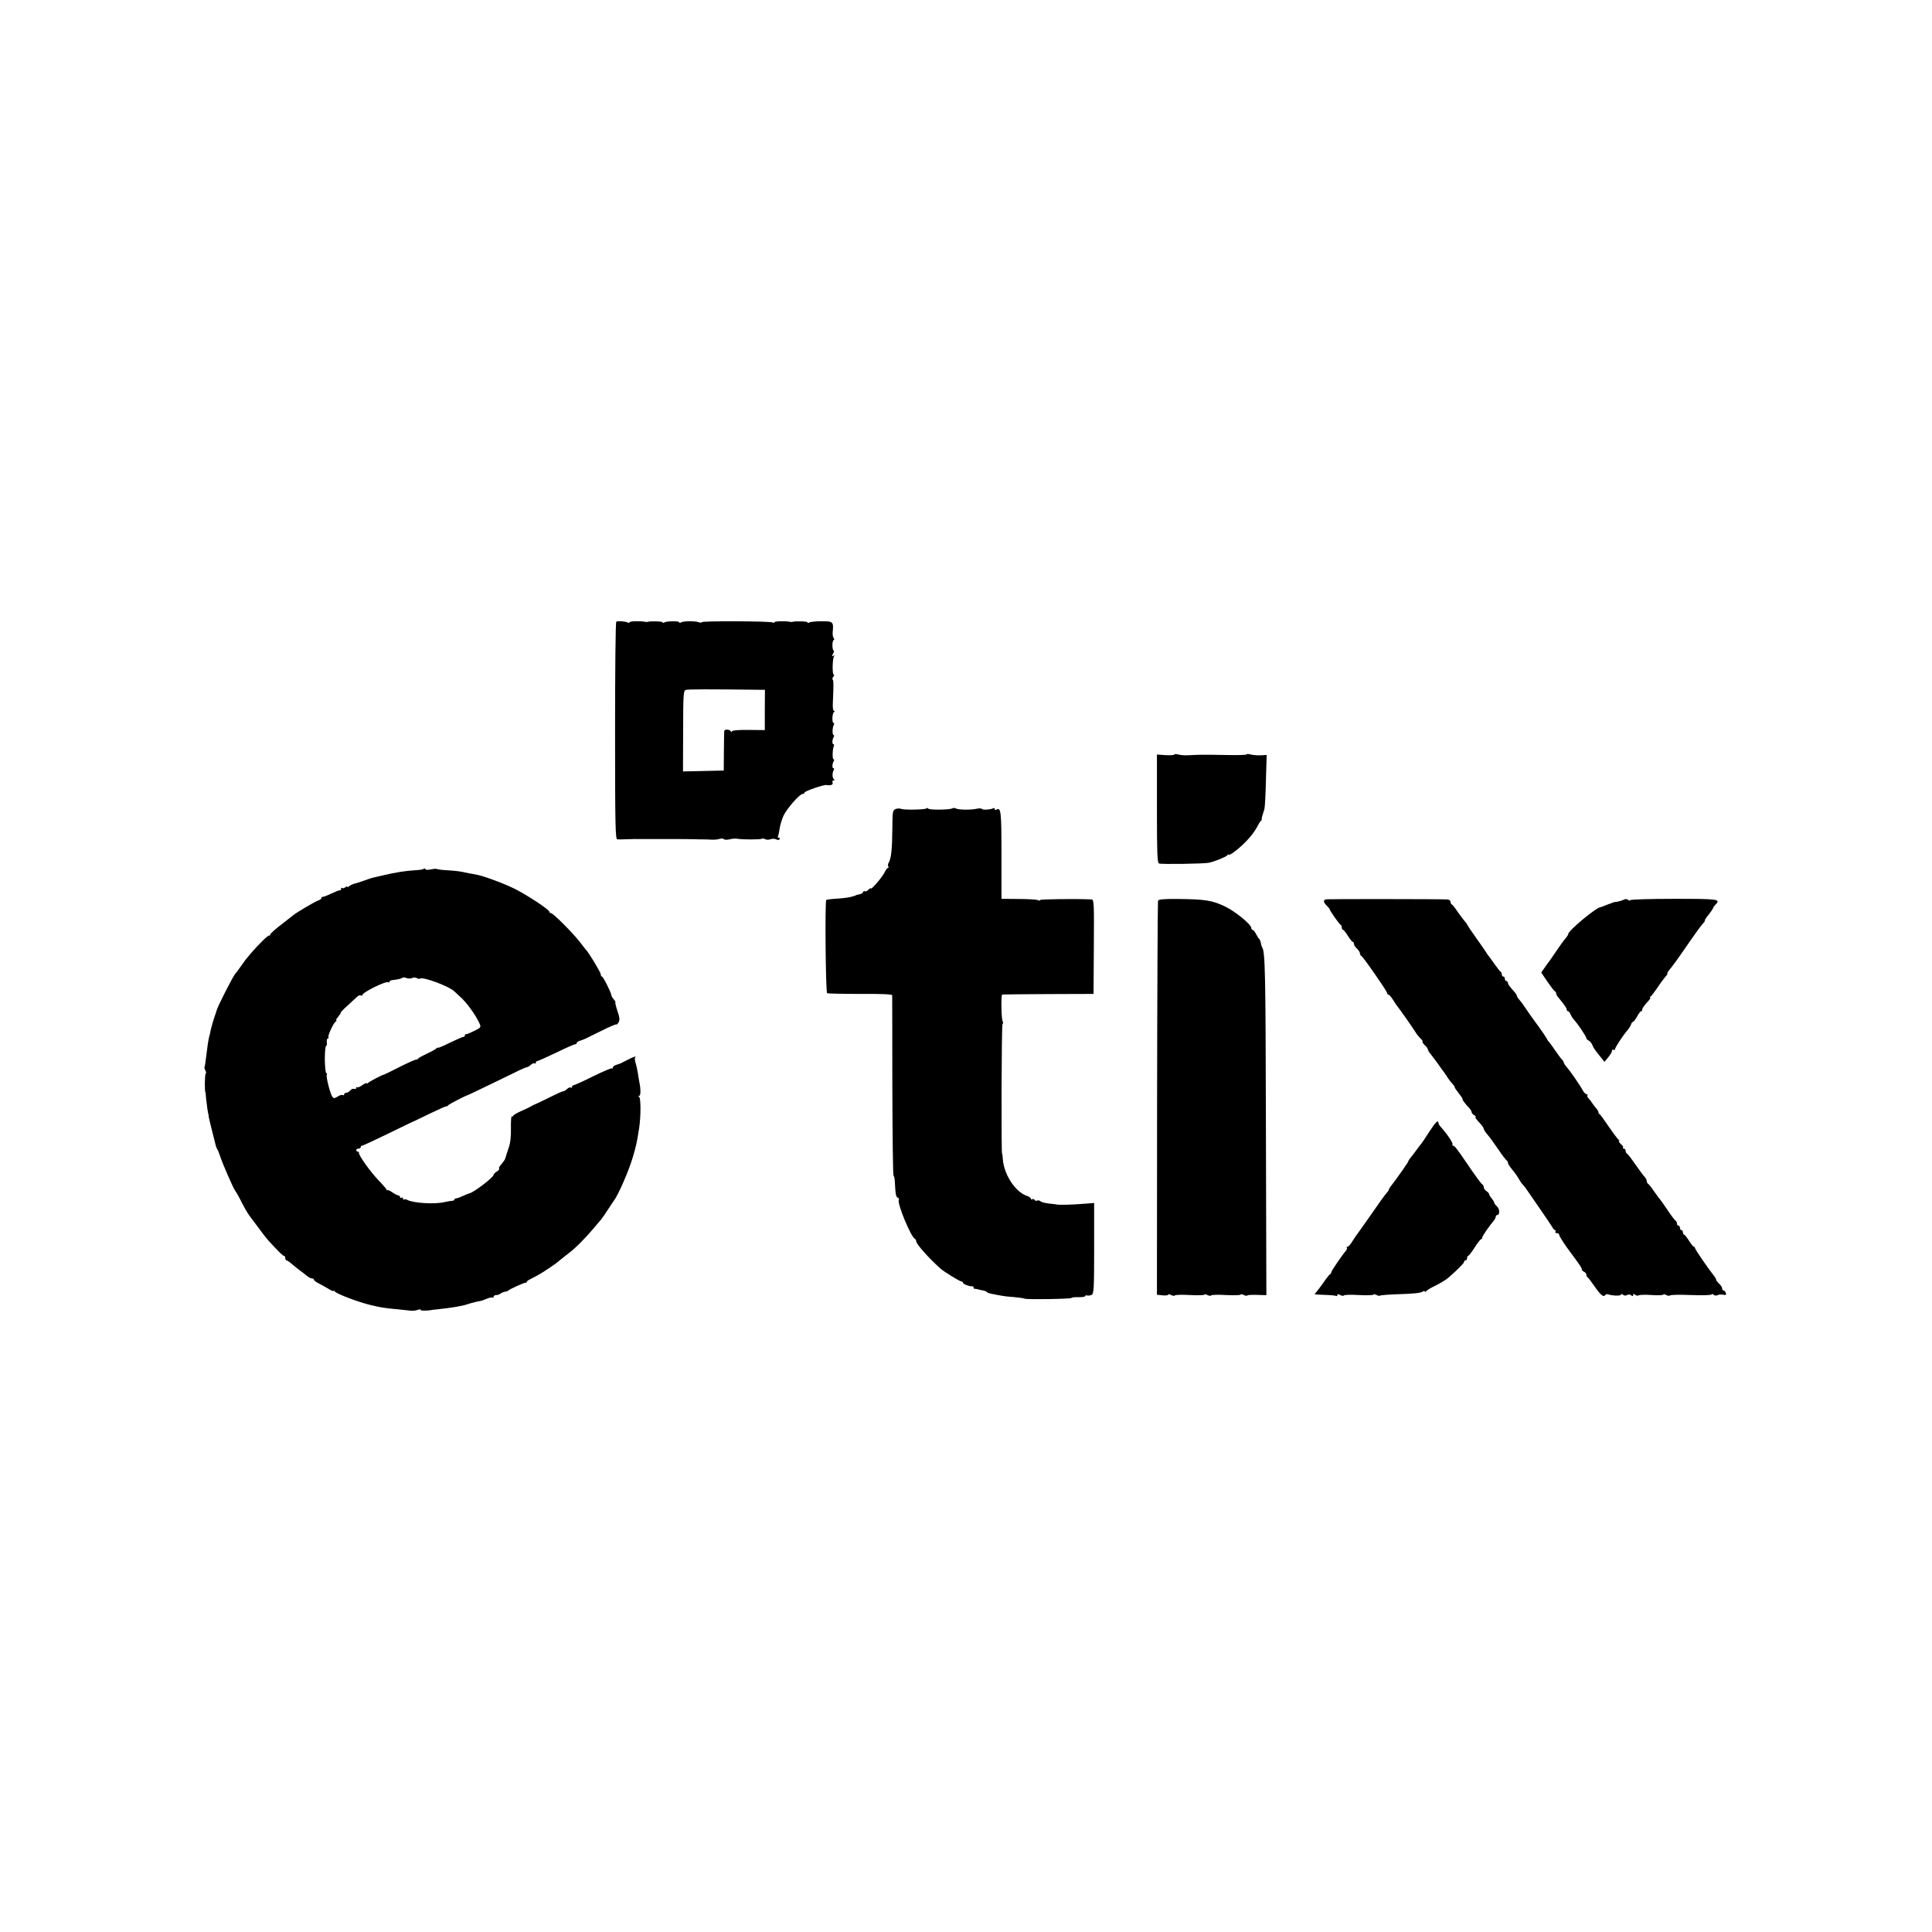 <?xml version="1.0" standalone="no"?>
<!DOCTYPE svg PUBLIC "-//W3C//DTD SVG 20010904//EN"
 "http://www.w3.org/TR/2001/REC-SVG-20010904/DTD/svg10.dtd">
<svg version="1.0" xmlns="http://www.w3.org/2000/svg"
 width="1280pt" height="1280pt" viewBox="0 0 1280 1280"
 preserveAspectRatio="xMidYMid meet">
<g transform="translate(0,1280) scale(0.1,-0.1)"
fill="#000000" stroke="none">
<path d="M4083 8681 c-5 -3 -8 -329 -8 -724 0 -630 2 -717 15 -718 8 -1 40 0
70 1 30 1 65 2 78 1 18 0 69 0 177 0 8 0 44 0 80 0 62 0 75 -1 110 -1 8 -1 30
-1 48 -1 17 0 46 -1 62 -2 17 -1 40 1 52 5 12 4 25 3 28 -1 3 -5 20 -6 38 -2
18 5 41 6 52 4 32 -6 153 -6 162 0 5 3 15 2 23 -3 7 -4 23 -5 35 0 11 4 28 4
37 -1 11 -6 19 -5 23 1 3 5 1 10 -5 10 -6 0 -9 4 -6 9 3 5 8 28 11 50 3 23 15
62 26 87 23 48 107 144 127 144 7 0 12 4 12 9 0 9 129 54 146 50 27 -5 46 2
40 16 -3 8 0 15 7 15 8 0 8 3 2 8 -12 8 -12 43 -1 61 4 6 3 11 -2 11 -10 0 -9
30 2 48 4 6 3 12 -2 12 -8 0 -7 63 2 87 3 7 2 13 -3 13 -9 0 -8 31 3 48 4 6 3
12 -1 12 -10 0 -9 53 2 69 3 6 2 11 -2 11 -12 0 -10 63 2 72 7 5 7 8 0 8 -6 0
-9 24 -7 57 5 114 5 144 -1 150 -4 3 -2 12 4 20 6 7 8 13 3 13 -11 0 -9 103 1
121 6 8 4 10 -4 4 -10 -6 -11 -3 -2 14 7 11 8 21 4 21 -4 0 -8 16 -8 35 0 19
4 35 9 35 5 0 4 6 -1 13 -5 6 -8 26 -6 42 7 65 1 70 -75 69 -38 0 -74 -4 -80
-8 -7 -4 -12 -4 -12 1 0 7 -86 9 -100 3 -3 -1 -9 -1 -15 0 -29 7 -105 5 -105
-3 0 -4 -5 -5 -11 -1 -16 9 -469 11 -469 2 0 -4 -10 -4 -22 0 -27 9 -100 8
-117 -2 -6 -4 -11 -3 -11 1 0 10 -83 9 -99 -1 -6 -4 -11 -4 -11 1 0 7 -86 9
-100 3 -3 -1 -9 -1 -15 0 -29 7 -105 5 -105 -3 0 -4 -4 -6 -9 -2 -14 8 -68 13
-78 6z m949 -451 l36 0 -1 -133 0 -134 -109 1 c-66 1 -108 -3 -108 -9 0 -7 -3
-7 -8 0 -10 14 -42 15 -44 1 0 -6 -2 -67 -2 -136 l-1 -125 -135 -3 -135 -3 1
267 c0 239 2 268 17 273 13 5 160 5 489 1z"/>
<path d="M7780 7801 c0 -4 -26 -6 -57 -4 l-58 4 0 -358 c0 -294 2 -359 14
-364 16 -6 296 -2 330 5 42 9 116 40 123 50 4 6 8 8 8 4 0 -13 71 40 118 90
26 26 56 66 67 87 11 22 24 43 28 46 5 3 8 8 6 10 -2 4 5 30 18 69 3 8 8 92
10 186 l5 172 -39 -2 c-21 -1 -50 1 -65 5 -16 4 -28 5 -28 1 0 -4 -66 -6 -147
-4 -146 3 -174 2 -243 -2 -19 -1 -47 1 -62 5 -16 4 -28 4 -28 0z"/>
<path d="M5934 7440 c-20 -8 -21 -16 -22 -132 -1 -136 -8 -198 -25 -225 -5 -7
-5 -17 -2 -23 3 -5 3 -10 -2 -10 -4 0 -14 -12 -21 -27 -12 -29 -92 -122 -92
-109 0 4 -7 0 -16 -8 -8 -9 -19 -14 -24 -11 -5 3 -10 0 -12 -5 -2 -6 -12 -13
-23 -15 -11 -2 -21 -4 -22 -5 -2 -2 -6 -3 -10 -5 -5 -1 -19 -5 -33 -9 -14 -3
-53 -8 -88 -10 -35 -2 -66 -6 -68 -9 -9 -9 -4 -611 6 -617 5 -3 104 -5 219 -5
142 1 211 -2 212 -9 0 -6 1 -278 1 -603 1 -326 4 -593 8 -593 3 0 7 -15 8 -32
5 -94 8 -108 20 -113 7 -3 10 -9 7 -15 -13 -21 81 -248 107 -258 4 -2 8 -9 8
-15 0 -19 80 -109 160 -181 25 -22 128 -86 140 -86 5 0 10 -4 10 -9 0 -9 48
-26 63 -23 4 1 7 -2 7 -8 0 -6 3 -9 8 -9 4 1 9 0 12 -1 3 -1 12 -3 20 -5 37
-7 45 -10 50 -17 3 -3 21 -9 40 -12 19 -4 46 -9 60 -11 14 -3 51 -7 82 -9 32
-3 61 -7 66 -10 12 -7 312 -2 312 5 0 3 20 6 45 5 25 -1 45 3 45 7 0 5 6 7 13
4 6 -2 20 0 29 4 15 8 17 38 17 309 l0 300 -77 -6 c-73 -6 -161 -8 -172 -4 -3
1 -25 4 -49 6 -25 3 -50 9 -57 15 -7 6 -18 8 -23 5 -5 -4 -12 -2 -16 4 -4 6
-11 8 -16 5 -5 -4 -9 -2 -9 3 0 6 -13 15 -29 20 -75 26 -150 142 -157 242 -1
19 -3 35 -5 35 -6 0 -4 857 3 861 5 3 5 11 1 17 -9 14 -12 176 -3 178 3 1 140
2 305 3 l300 1 2 313 c2 288 1 312 -15 313 -102 5 -342 2 -342 -4 0 -5 -5 -5
-12 -1 -6 4 -63 8 -127 8 l-116 1 0 290 c0 291 -3 320 -35 300 -6 -3 -10 -1
-10 5 0 6 -4 9 -9 5 -16 -9 -71 -13 -76 -4 -3 4 -18 4 -33 1 -36 -9 -124 -8
-140 2 -6 4 -17 4 -24 0 -16 -10 -158 -11 -158 -1 0 5 -5 5 -11 1 -15 -9 -150
-11 -169 -3 -8 4 -25 3 -36 -1z"/>
<path d="M2808 7044 c-4 -4 -27 -8 -51 -9 -74 -5 -128 -13 -222 -35 -27 -6
-57 -13 -65 -15 -8 -2 -35 -11 -60 -20 -25 -9 -53 -18 -64 -20 -10 -3 -24 -9
-32 -16 -8 -6 -14 -8 -14 -4 0 4 -6 2 -13 -4 -8 -6 -17 -8 -20 -4 -4 3 -7 1
-7 -5 0 -7 -3 -11 -7 -10 -5 1 -30 -9 -58 -22 -27 -13 -53 -23 -57 -22 -5 1
-8 -2 -8 -7 0 -5 -9 -13 -20 -16 -20 -6 -141 -78 -164 -96 -6 -5 -44 -34 -83
-65 -40 -30 -73 -60 -73 -66 0 -6 -3 -9 -6 -6 -5 6 -70 -57 -127 -124 -31 -37
-33 -39 -67 -88 -13 -19 -27 -37 -30 -40 -14 -13 -118 -217 -125 -245 -1 -5
-5 -17 -8 -25 -10 -26 -27 -86 -32 -109 -2 -13 -6 -30 -9 -39 -5 -18 -12 -63
-22 -147 -3 -27 -7 -51 -9 -54 -2 -2 0 -12 5 -22 6 -10 7 -20 3 -22 -7 -4 -8
-122 -2 -122 0 0 3 -18 4 -40 4 -39 12 -95 15 -105 2 -3 2 -8 2 -11 -1 -3 8
-42 19 -85 11 -43 23 -90 26 -104 3 -14 9 -29 13 -35 4 -5 13 -28 20 -50 15
-46 90 -218 99 -225 3 -3 16 -25 29 -50 22 -46 51 -96 65 -115 64 -87 113
-151 126 -165 72 -78 95 -100 102 -100 5 0 9 -7 9 -15 0 -8 3 -15 8 -15 4 0
19 -10 34 -23 15 -13 39 -32 53 -43 15 -10 36 -27 47 -36 12 -10 27 -18 35
-18 7 0 13 -4 13 -8 0 -5 12 -15 28 -23 15 -7 44 -24 65 -36 20 -13 37 -20 37
-16 0 5 4 3 8 -3 10 -15 145 -67 232 -89 70 -17 92 -21 190 -30 36 -4 74 -8
85 -9 11 -1 30 1 43 6 13 4 21 5 19 0 -3 -4 11 -6 31 -5 21 1 37 2 37 3 0 1
18 3 40 5 96 10 172 23 205 35 23 8 73 20 85 21 2 0 20 6 39 14 18 8 36 11 40
8 3 -4 6 -1 6 5 0 7 8 12 18 12 10 0 22 4 27 9 6 5 19 11 30 13 11 1 22 6 25
9 7 9 104 52 113 51 4 -1 7 1 7 6 0 4 14 13 31 21 17 8 55 29 83 47 73 48 85
57 109 78 12 10 38 30 57 45 42 31 111 101 162 162 21 24 43 51 50 59 7 8 27
37 45 65 18 27 36 55 40 60 27 34 96 191 123 280 26 87 30 107 45 205 11 74
11 194 0 202 -7 5 -7 8 0 8 10 0 11 42 1 90 -3 14 -7 41 -10 60 -3 19 -9 49
-15 67 -5 17 -7 34 -3 37 12 12 -10 5 -51 -16 -23 -12 -44 -23 -47 -24 -3 -1
-15 -5 -27 -9 -13 -4 -23 -12 -23 -18 0 -6 -2 -8 -6 -5 -3 3 -59 -21 -125 -53
-65 -33 -124 -59 -129 -59 -6 0 -10 -5 -10 -11 0 -5 -4 -8 -9 -4 -5 3 -16 -2
-24 -10 -9 -8 -20 -15 -26 -15 -5 0 -41 -16 -79 -35 -38 -19 -80 -39 -93 -45
-13 -5 -31 -14 -39 -19 -8 -5 -39 -20 -67 -32 -29 -13 -53 -27 -53 -32 0 -4
-4 -6 -9 -3 -4 3 -7 -32 -6 -77 1 -56 -3 -98 -15 -132 -9 -27 -19 -57 -21 -65
-4 -14 -8 -20 -36 -54 -6 -7 -9 -16 -6 -19 3 -3 -4 -12 -16 -19 -12 -7 -21
-17 -21 -22 0 -16 -132 -117 -160 -122 -3 0 -22 -8 -42 -17 -21 -10 -42 -17
-48 -17 -5 0 -10 -4 -10 -8 0 -4 -8 -8 -17 -8 -10 -1 -31 -4 -48 -8 -64 -16
-206 -7 -246 14 -9 5 -19 6 -23 3 -3 -3 -6 -1 -6 6 0 7 -4 9 -10 6 -5 -3 -10
-1 -10 4 0 6 -5 11 -11 11 -6 0 -23 9 -39 20 -15 11 -30 17 -34 15 -3 -3 -5
-3 -3 0 2 2 -23 32 -55 65 -57 60 -134 168 -130 183 1 4 -2 7 -8 7 -5 0 -10 5
-10 10 0 6 7 10 15 10 8 0 15 5 15 10 0 6 4 10 10 10 5 0 85 37 177 82 93 45
170 83 173 83 3 1 49 23 102 49 54 26 100 47 104 46 4 -1 10 2 13 7 5 7 117
65 131 68 5 1 170 81 304 146 43 22 83 39 88 39 5 0 16 7 25 15 8 8 19 13 24
10 5 -4 9 -1 9 4 0 6 4 11 9 11 5 0 63 26 128 57 65 32 121 56 126 55 4 -1 7
2 7 7 0 5 10 12 23 16 30 10 20 5 134 62 56 28 104 49 107 46 2 -3 9 4 15 15
8 15 6 34 -9 76 -10 31 -16 56 -13 56 3 0 -1 8 -10 18 -8 9 -16 22 -16 27 -2
20 -55 125 -63 125 -4 0 -8 7 -8 15 0 13 -82 149 -100 165 -3 3 -18 23 -35 45
-41 55 -180 195 -194 195 -6 0 -11 4 -11 9 0 14 -143 108 -227 151 -74 37
-212 88 -260 96 -23 4 -45 8 -93 18 -14 3 -56 8 -94 10 -37 2 -70 6 -72 9 -3
2 -20 1 -39 -3 -20 -4 -35 -4 -37 2 -2 5 -7 6 -10 2z m-78 -724 c8 5 21 5 31
0 9 -5 19 -7 21 -4 16 16 194 -50 229 -85 9 -9 27 -25 40 -37 41 -36 101 -119
126 -175 11 -25 9 -27 -35 -49 -26 -13 -50 -23 -54 -22 -5 1 -8 -2 -8 -8 0 -5
-5 -10 -11 -10 -6 0 -46 -18 -90 -39 -43 -22 -79 -36 -79 -33 0 4 -4 2 -8 -3
-4 -6 -32 -21 -62 -35 -30 -14 -56 -28 -58 -32 -2 -5 -9 -8 -15 -8 -7 0 -56
-22 -110 -49 -54 -28 -100 -50 -102 -50 -15 -3 -101 -48 -107 -56 -4 -5 -8 -6
-8 -2 0 5 -13 -1 -29 -12 -15 -11 -31 -18 -35 -14 -3 3 -6 1 -6 -5 0 -6 -6 -9
-13 -6 -8 3 -20 -2 -27 -11 -7 -8 -19 -15 -26 -15 -8 0 -14 -5 -14 -11 0 -5
-4 -7 -10 -4 -5 3 -20 -1 -33 -10 -19 -12 -26 -13 -34 -3 -15 19 -45 137 -38
148 3 6 2 10 -3 10 -5 0 -9 41 -10 90 0 50 4 90 8 90 5 0 7 11 5 25 -1 14 2
25 7 25 5 0 7 4 4 8 -6 10 33 94 48 104 6 4 8 8 4 8 -5 0 1 10 12 23 10 12 18
24 17 27 -1 3 20 25 48 50 27 25 56 51 63 58 8 7 18 10 23 7 5 -4 9 -2 9 2 0
18 162 98 174 85 3 -3 6 -1 6 4 0 5 10 10 23 11 35 4 56 9 63 15 3 4 16 3 28
-2 13 -4 29 -4 36 0z"/>
<path d="M7672 6832 c-2 -7 -5 -597 -6 -1312 l-1 -1298 38 -4 c20 -2 37 0 37
5 0 4 9 3 19 -3 11 -5 22 -7 24 -3 3 5 48 6 101 3 53 -3 96 -1 96 3 0 4 9 3
19 -3 11 -5 22 -7 24 -3 3 5 48 6 101 3 53 -3 96 -1 96 3 0 4 8 3 19 -2 10 -6
21 -7 25 -4 3 4 33 5 66 4 l60 -2 -3 1118 c-2 1027 -5 1156 -25 1187 -3 6 -8
20 -9 31 -2 10 -7 22 -11 25 -4 3 -13 17 -21 33 -8 15 -18 27 -23 27 -4 0 -8
5 -8 12 0 23 -106 110 -175 143 -85 40 -131 47 -304 49 -101 1 -135 -2 -139
-12z"/>
<path d="M8787 6842 c-22 -5 -21 -18 3 -42 11 -11 20 -22 20 -25 0 -8 64 -100
73 -103 4 -2 7 -10 7 -18 0 -8 3 -14 8 -14 4 0 18 -18 32 -40 14 -22 28 -40
32 -40 5 0 8 -6 8 -13 0 -8 9 -22 20 -32 11 -10 20 -24 20 -31 0 -7 3 -14 8
-16 12 -5 172 -235 172 -247 0 -6 4 -11 9 -11 5 0 20 -17 32 -37 13 -21 26
-40 29 -43 6 -5 103 -143 125 -179 6 -9 18 -23 27 -32 10 -9 15 -18 13 -21 -3
-3 4 -13 15 -23 11 -10 20 -22 20 -27 0 -5 5 -14 10 -21 6 -7 29 -37 51 -67
21 -30 42 -59 47 -65 4 -5 15 -22 24 -36 9 -14 24 -33 33 -42 8 -9 14 -18 13
-20 -2 -2 11 -20 27 -41 17 -21 28 -38 25 -39 -4 -2 20 -34 48 -62 6 -8 12
-18 12 -24 0 -5 8 -15 18 -20 9 -6 13 -11 9 -11 -8 0 1 -13 36 -51 9 -10 17
-23 17 -27 0 -5 9 -20 20 -33 28 -34 30 -37 80 -109 24 -36 48 -66 52 -68 4
-2 8 -9 8 -15 0 -7 13 -27 29 -46 16 -19 35 -46 43 -60 7 -14 20 -33 28 -41 8
-8 20 -23 25 -32 6 -9 44 -64 85 -123 41 -59 79 -116 85 -126 5 -10 13 -19 18
-19 4 0 5 -4 2 -10 -3 -5 1 -10 9 -10 9 0 16 -5 16 -11 0 -9 34 -62 73 -114
62 -83 77 -105 77 -115 0 -6 7 -13 15 -16 8 -4 15 -12 15 -19 0 -7 3 -15 8
-17 4 -1 24 -29 46 -60 39 -57 61 -75 71 -58 3 5 11 7 18 5 27 -10 87 -12 87
-2 0 6 5 5 13 -1 8 -7 18 -7 27 -2 9 5 19 5 27 -2 9 -7 13 -7 13 2 0 9 4 9 13
2 7 -6 18 -8 24 -4 6 4 45 5 87 2 42 -3 76 -1 76 3 0 4 9 3 19 -3 11 -5 22 -7
24 -3 3 5 66 6 141 3 75 -3 136 -1 136 4 0 5 6 4 13 -2 7 -6 18 -7 25 -3 8 4
24 6 38 3 19 -3 23 -1 18 12 -3 9 -10 16 -15 16 -5 0 -9 6 -9 13 0 8 -9 22
-20 32 -11 10 -20 22 -20 26 0 5 -7 17 -14 26 -35 43 -126 175 -126 184 0 5
-3 9 -8 9 -4 0 -18 18 -32 40 -14 22 -28 40 -32 40 -5 0 -8 7 -8 15 0 8 -4 15
-10 15 -5 0 -10 7 -10 15 0 8 -4 15 -10 15 -5 0 -10 6 -10 14 0 8 -4 16 -8 18
-5 2 -28 32 -52 68 -24 36 -46 67 -49 70 -3 3 -22 28 -41 55 -19 28 -38 52
-42 53 -4 2 -8 10 -8 17 0 8 -6 20 -13 27 -8 7 -35 45 -62 83 -27 39 -52 72
-57 73 -4 2 -8 10 -8 18 0 8 -5 14 -12 14 -6 0 -8 3 -5 6 4 4 -3 15 -15 25
-11 11 -17 19 -12 19 5 0 4 4 -2 8 -5 4 -35 43 -65 87 -30 44 -57 82 -61 83
-5 2 -8 8 -8 14 0 5 -6 15 -12 22 -7 8 -20 24 -28 36 -8 12 -20 28 -27 35 -7
7 -9 15 -6 19 4 3 1 6 -5 6 -6 0 -17 11 -24 23 -21 39 -84 130 -107 156 -12
13 -21 28 -21 32 0 4 -6 14 -13 21 -7 7 -28 36 -47 63 -18 28 -37 52 -40 55
-4 3 -9 12 -13 20 -4 8 -25 40 -47 70 -41 55 -86 119 -105 148 -5 9 -18 25
-27 36 -10 11 -18 23 -18 28 0 4 -8 17 -17 27 -33 37 -43 50 -43 61 0 5 -4 10
-10 10 -5 0 -10 7 -10 15 0 8 -4 15 -10 15 -5 0 -10 6 -10 14 0 8 -4 16 -8 18
-4 2 -23 26 -42 53 -19 28 -37 52 -40 55 -3 3 -9 12 -15 22 -5 9 -35 51 -66
95 -31 43 -57 83 -59 88 -2 6 -10 16 -17 23 -7 8 -27 35 -45 60 -17 26 -35 49
-40 50 -4 2 -8 10 -8 18 0 8 -10 14 -22 15 -72 3 -787 3 -801 1z"/>
<path d="M10759 6840 c-8 -5 -28 -11 -45 -14 -16 -2 -30 -5 -31 -6 -2 -2 -6
-3 -10 -5 -5 -1 -21 -7 -36 -13 -16 -7 -30 -12 -32 -12 -28 0 -215 -156 -215
-178 0 -5 -8 -17 -17 -28 -10 -11 -36 -46 -58 -79 -22 -33 -44 -64 -48 -70 -4
-5 -19 -25 -32 -44 l-24 -34 41 -61 c23 -33 45 -62 50 -64 4 -2 8 -8 8 -13 0
-6 4 -15 10 -22 47 -57 60 -76 60 -86 0 -6 4 -11 9 -11 5 0 12 -8 15 -18 4
-10 14 -27 24 -38 29 -32 82 -112 82 -122 0 -5 7 -12 15 -16 8 -3 19 -16 24
-28 9 -22 16 -33 61 -88 l20 -25 25 30 c14 17 25 36 25 43 0 7 5 10 10 7 6 -3
10 -2 10 4 0 11 54 93 82 125 10 11 20 28 24 38 3 10 9 18 13 18 4 0 16 16 27
35 10 19 22 35 26 35 5 0 8 5 8 10 0 11 10 24 43 61 9 10 14 19 10 19 -5 0 -3
4 3 8 6 4 25 30 44 57 18 28 42 60 53 73 11 12 17 22 14 22 -4 0 2 10 12 23
21 24 59 77 145 202 30 44 64 90 76 103 11 12 18 22 15 22 -4 0 7 18 24 39 17
21 31 42 31 46 0 3 7 13 15 21 37 37 24 39 -275 39 -159 0 -290 -4 -290 -9 0
-5 -6 -4 -13 2 -7 6 -18 7 -28 2z"/>
<path d="M9470 5303 c-23 -36 -46 -71 -51 -77 -5 -6 -23 -29 -39 -51 -16 -22
-34 -45 -40 -52 -5 -7 -10 -15 -10 -18 0 -5 -70 -105 -110 -157 -12 -15 -21
-30 -20 -33 0 -3 -7 -13 -16 -22 -9 -10 -54 -72 -99 -138 -46 -66 -88 -124
-92 -130 -5 -5 -19 -27 -32 -47 -12 -21 -28 -38 -33 -38 -6 0 -9 -3 -5 -6 3
-3 1 -11 -4 -18 -27 -31 -99 -137 -99 -145 0 -5 -4 -11 -8 -13 -4 -1 -23 -25
-42 -53 -19 -27 -41 -56 -47 -63 -7 -7 -13 -15 -13 -16 0 -2 30 -4 67 -5 37
-1 70 -4 75 -7 4 -3 8 0 8 6 0 7 6 8 19 0 11 -5 22 -7 24 -3 3 5 48 6 101 3
53 -3 96 -1 96 3 0 4 8 3 19 -2 10 -6 21 -8 24 -5 2 3 51 7 108 9 122 4 160 8
177 19 7 4 12 4 12 -1 0 -4 4 -3 8 2 4 6 32 23 63 38 31 15 69 38 85 52 65 57
104 96 104 105 0 6 5 10 10 10 6 0 10 7 10 15 0 8 3 15 8 15 4 1 23 25 42 55
19 30 38 55 43 55 4 0 7 5 7 11 0 9 46 76 80 116 5 7 10 17 10 23 0 5 4 10 9
10 18 0 18 39 0 56 -10 9 -19 21 -19 25 0 5 -8 18 -17 29 -10 11 -17 24 -17
28 1 4 -7 13 -17 20 -11 7 -19 19 -19 27 0 7 -4 15 -8 17 -7 2 -47 57 -112
153 -56 83 -74 105 -83 105 -6 0 -7 3 -4 6 7 8 -31 65 -75 115 -10 10 -18 24
-18 29 0 24 -20 5 -60 -57z"/>
</g>
</svg>
